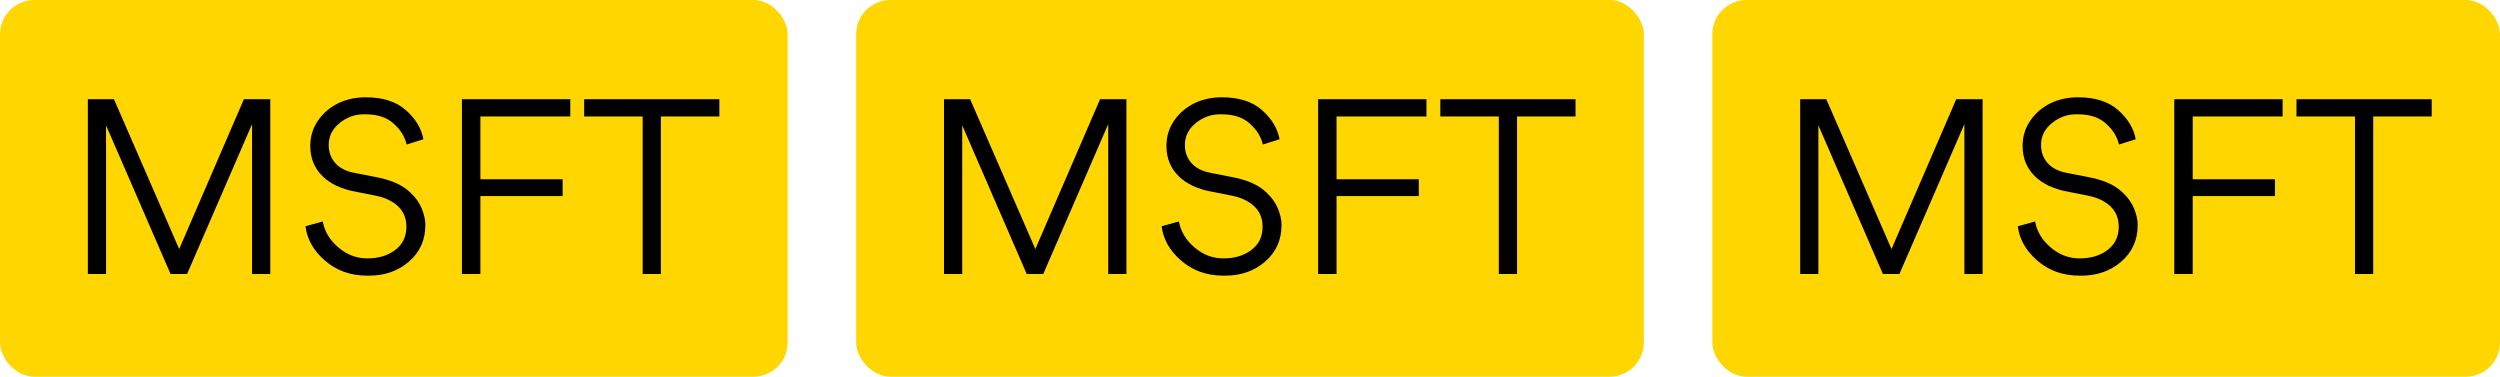 <svg width="146" height="22" viewBox="0 0 146 22" fill="none" xmlns="http://www.w3.org/2000/svg">
<g clip-path="url(#clip0_301_37)">
<rect width="46" height="22" rx="2" fill="#FFD600"/>
<path d="M14.244 5.794H15.784V16H14.72V7.25L10.926 16H9.96L6.194 7.32V16H5.13V5.794H6.656L10.464 14.544L14.244 5.794ZM21.452 16.098C20.463 16.098 19.632 15.799 18.96 15.202C18.307 14.633 17.933 13.97 17.84 13.214L18.848 12.934C18.96 13.531 19.268 14.04 19.772 14.46C20.267 14.88 20.827 15.09 21.452 15.09C22.077 15.09 22.6 14.941 23.02 14.642C23.496 14.315 23.734 13.844 23.734 13.228C23.734 12.593 23.449 12.108 22.88 11.772C22.619 11.613 22.297 11.497 21.914 11.422L20.57 11.156C20.299 11.1 20.001 11.002 19.674 10.862C19.338 10.703 19.058 10.512 18.834 10.288C18.358 9.821 18.12 9.233 18.12 8.524C18.12 7.964 18.274 7.465 18.582 7.026C18.881 6.597 19.277 6.261 19.772 6.018C20.257 5.794 20.785 5.682 21.354 5.682C22.353 5.682 23.132 5.929 23.692 6.424C24.261 6.919 24.607 7.488 24.728 8.132L23.748 8.44C23.645 7.983 23.393 7.577 22.992 7.222C22.6 6.858 22.049 6.676 21.34 6.676C20.78 6.657 20.281 6.825 19.842 7.18C19.403 7.535 19.189 7.969 19.198 8.482C19.198 8.883 19.324 9.229 19.576 9.518C19.828 9.807 20.197 9.999 20.682 10.092L21.97 10.344C22.857 10.512 23.519 10.811 23.958 11.24C24.257 11.511 24.481 11.823 24.63 12.178C24.77 12.523 24.84 12.836 24.84 13.116C24.849 14.003 24.527 14.726 23.874 15.286C23.221 15.846 22.413 16.117 21.452 16.098ZM28.055 6.802V10.47H32.858V11.45H28.055V16H26.977V5.794H33.306V6.802H28.055ZM38.595 6.802V16H37.531V6.802H34.115V5.794H42.011V6.802H38.595Z" fill="black"/>
</g>
<g clip-path="url(#clip1_301_37)">
<rect x="50" width="46" height="22" rx="2" fill="#FFD600"/>
<path d="M64.244 5.794H65.784V16H64.72V7.25L60.926 16H59.96L56.194 7.32V16H55.13V5.794H56.656L60.464 14.544L64.244 5.794ZM71.452 16.098C70.463 16.098 69.632 15.799 68.96 15.202C68.307 14.633 67.933 13.97 67.84 13.214L68.848 12.934C68.96 13.531 69.268 14.04 69.772 14.46C70.267 14.88 70.827 15.09 71.452 15.09C72.077 15.09 72.6 14.941 73.02 14.642C73.496 14.315 73.734 13.844 73.734 13.228C73.734 12.593 73.449 12.108 72.88 11.772C72.619 11.613 72.297 11.497 71.914 11.422L70.57 11.156C70.299 11.1 70.001 11.002 69.674 10.862C69.338 10.703 69.058 10.512 68.834 10.288C68.358 9.821 68.12 9.233 68.12 8.524C68.12 7.964 68.274 7.465 68.582 7.026C68.881 6.597 69.277 6.261 69.772 6.018C70.257 5.794 70.785 5.682 71.354 5.682C72.353 5.682 73.132 5.929 73.692 6.424C74.261 6.919 74.607 7.488 74.728 8.132L73.748 8.44C73.645 7.983 73.393 7.577 72.992 7.222C72.6 6.858 72.049 6.676 71.34 6.676C70.78 6.657 70.281 6.825 69.842 7.18C69.403 7.535 69.189 7.969 69.198 8.482C69.198 8.883 69.324 9.229 69.576 9.518C69.828 9.807 70.197 9.999 70.682 10.092L71.97 10.344C72.857 10.512 73.519 10.811 73.958 11.24C74.257 11.511 74.481 11.823 74.63 12.178C74.77 12.523 74.84 12.836 74.84 13.116C74.849 14.003 74.527 14.726 73.874 15.286C73.221 15.846 72.413 16.117 71.452 16.098ZM78.055 6.802V10.47H82.858V11.45H78.055V16H76.978V5.794H83.305V6.802H78.055ZM88.595 6.802V16H87.531V6.802H84.115V5.794H92.011V6.802H88.595Z" fill="black"/>
</g>
<g clip-path="url(#clip2_301_37)">
<rect x="100" width="46" height="22" rx="2" fill="#FFD600"/>
<path d="M114.244 5.794H115.784V16H114.72V7.25L110.926 16H109.96L106.194 7.32V16H105.13V5.794H106.656L110.464 14.544L114.244 5.794ZM121.452 16.098C120.463 16.098 119.632 15.799 118.96 15.202C118.307 14.633 117.933 13.97 117.84 13.214L118.848 12.934C118.96 13.531 119.268 14.04 119.772 14.46C120.267 14.88 120.827 15.09 121.452 15.09C122.077 15.09 122.6 14.941 123.02 14.642C123.496 14.315 123.734 13.844 123.734 13.228C123.734 12.593 123.449 12.108 122.88 11.772C122.619 11.613 122.297 11.497 121.914 11.422L120.57 11.156C120.299 11.1 120.001 11.002 119.674 10.862C119.338 10.703 119.058 10.512 118.834 10.288C118.358 9.821 118.12 9.233 118.12 8.524C118.12 7.964 118.274 7.465 118.582 7.026C118.881 6.597 119.277 6.261 119.772 6.018C120.257 5.794 120.785 5.682 121.354 5.682C122.353 5.682 123.132 5.929 123.692 6.424C124.261 6.919 124.607 7.488 124.728 8.132L123.748 8.44C123.645 7.983 123.393 7.577 122.992 7.222C122.6 6.858 122.049 6.676 121.34 6.676C120.78 6.657 120.281 6.825 119.842 7.18C119.403 7.535 119.189 7.969 119.198 8.482C119.198 8.883 119.324 9.229 119.576 9.518C119.828 9.807 120.197 9.999 120.682 10.092L121.97 10.344C122.857 10.512 123.519 10.811 123.958 11.24C124.257 11.511 124.481 11.823 124.63 12.178C124.77 12.523 124.84 12.836 124.84 13.116C124.849 14.003 124.527 14.726 123.874 15.286C123.221 15.846 122.413 16.117 121.452 16.098ZM128.055 6.802V10.47H132.857V11.45H128.055V16H126.977V5.794H133.305V6.802H128.055ZM138.595 6.802V16H137.531V6.802H134.115V5.794H142.011V6.802H138.595Z" fill="black"/>
</g>
<defs>
<clipPath id="clip0_301_37">
<rect width="46" height="22" rx="2" fill="white"/>
</clipPath>
<clipPath id="clip1_301_37">
<rect x="50" width="46" height="22" rx="2" fill="white"/>
</clipPath>
<clipPath id="clip2_301_37">
<rect x="100" width="46" height="22" rx="2" fill="white"/>
</clipPath>
</defs>
</svg>
